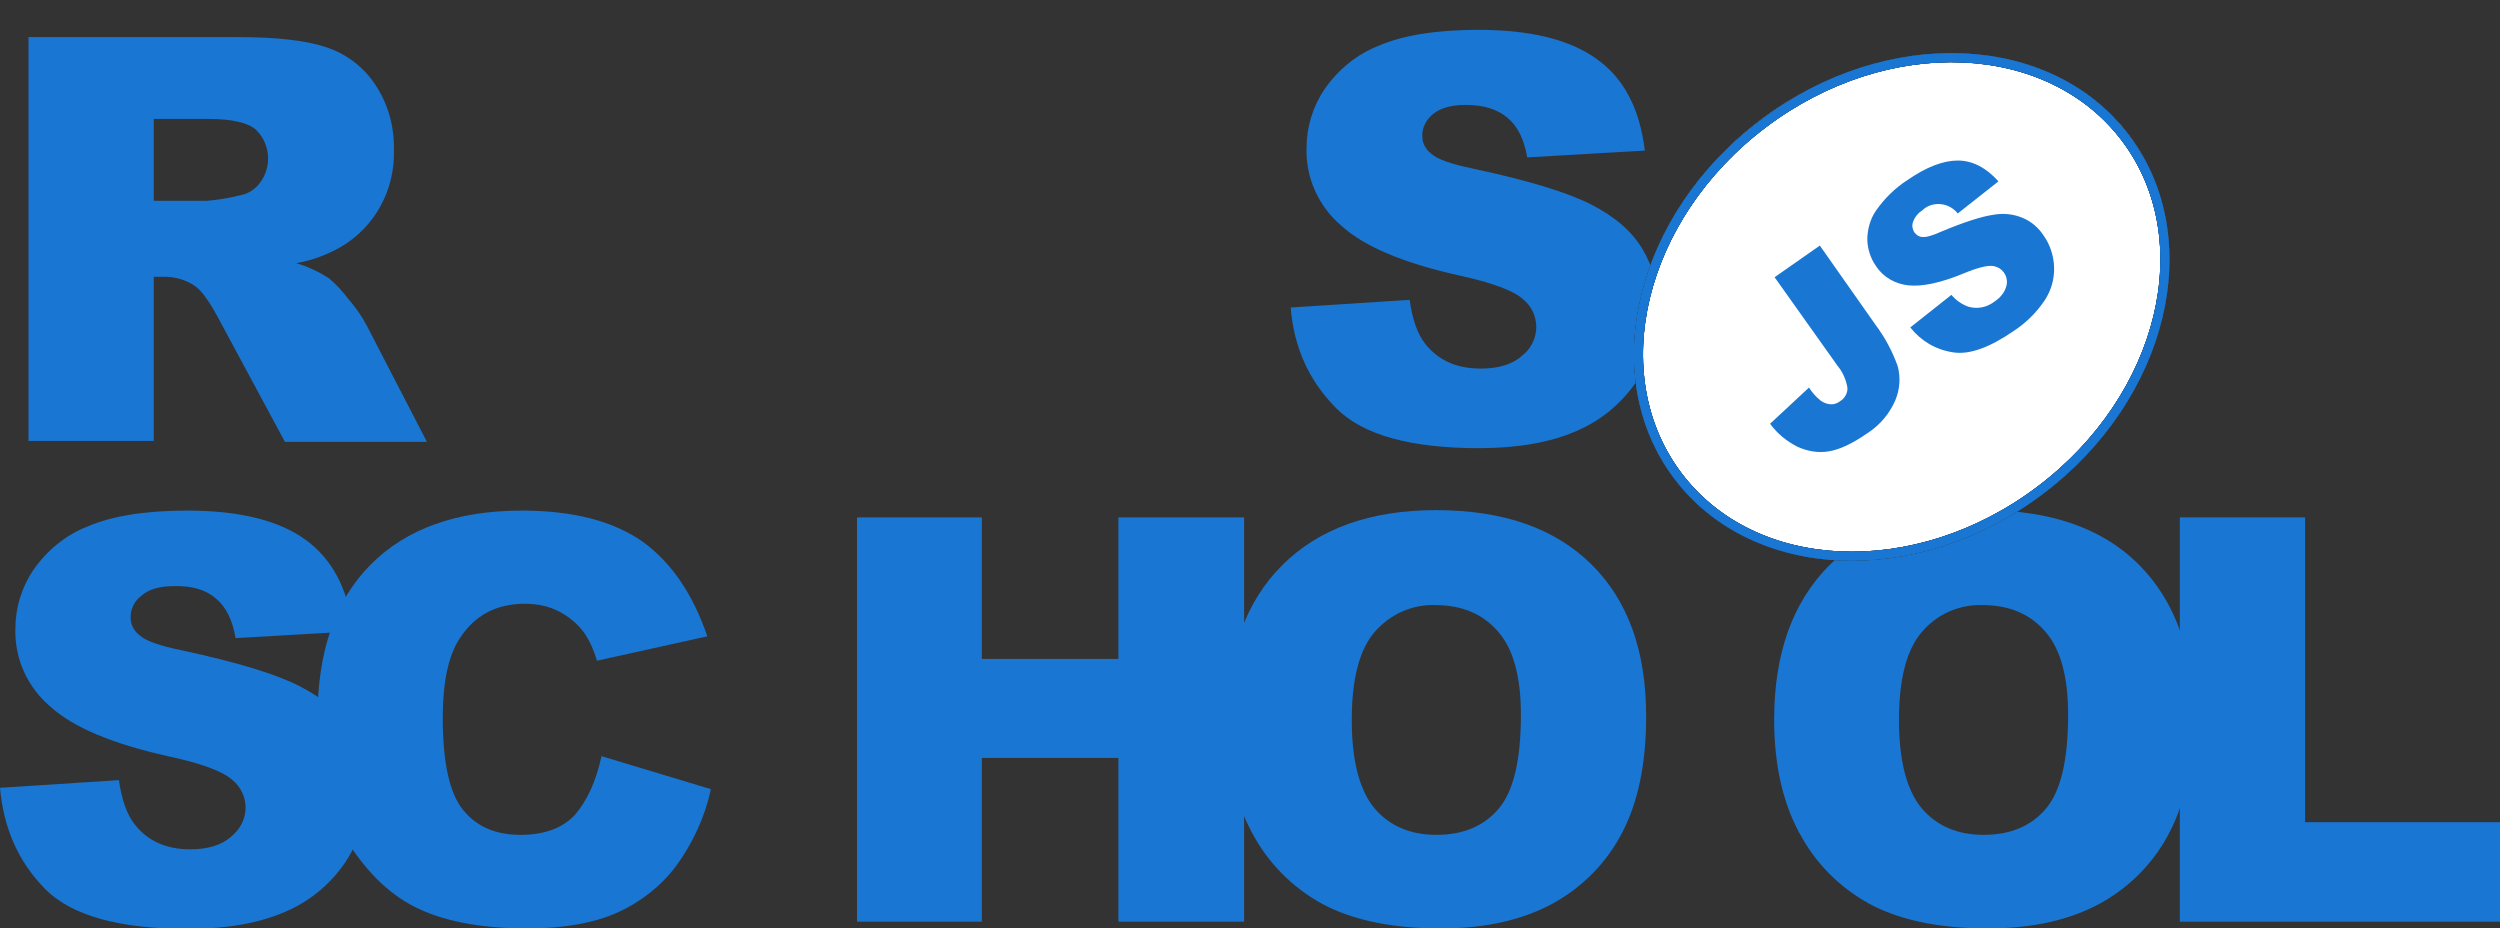 <?xml version="1.0" encoding="UTF-8" standalone="no"?>
<svg
   id="Layer_1"
   viewBox="0 0 552.8 205.3"
   version="1.1"
   sodipodi:docname="rs_school_js.svg"
   inkscape:version="1.1.2 (0a00cf5339, 2022-02-04)"
   xmlns:inkscape="http://www.inkscape.org/namespaces/inkscape"
   xmlns:sodipodi="http://sodipodi.sourceforge.net/DTD/sodipodi-0.dtd"
   xmlns:xlink="http://www.w3.org/1999/xlink"
   xmlns="http://www.w3.org/2000/svg"
   xmlns:svg="http://www.w3.org/2000/svg">
  <rect x="0" y="0" width="552.8" height="205.3" fill="#333333" stroke="none"/>
  <sodipodi:namedview
     id="namedview2557"
     pagecolor="#ffffff"
     bordercolor="#666666"
     borderopacity="1.0"
     inkscape:pageshadow="2"
     inkscape:pageopacity="0.0"
     inkscape:pagecheckerboard="0"
     showgrid="false"
     inkscape:zoom="3.1441182"
     inkscape:cx="359.87833"
     inkscape:cy="155.21045"
     inkscape:window-width="1920"
     inkscape:window-height="1007"
     inkscape:window-x="0"
     inkscape:window-y="0"
     inkscape:window-maximized="1"
     inkscape:current-layer="Layer_1" />
  <style
     id="style2478">.st0{fill:#fff}.st1{clip-path:url(#SVGID_2_)}.st2{clip-path:url(#SVGID_4_)}.st3{clip-path:url(#SVGID_6_)}.st4{clip-path:url(#SVGID_8_)}.st5{fill:#fff;stroke:#000;stroke-width:4;stroke-miterlimit:10}.st6{clip-path:url(#SVGID_8_)}.st6,.st7{fill:none;stroke:#000;stroke-width:4;stroke-miterlimit:10}.st8,.st9{clip-path:url(#SVGID_10_)}.st9{fill:none;stroke:#000;stroke-width:4;stroke-miterlimit:10}</style>
  <title
     id="title2480">rs_school_js</title>
  <path
     d="M285.4 68l26.3-1.7c.6 4.3 1.7 7.5 3.5 9.8 2.9 3.6 6.9 5.4 12.2 5.4 3.9 0 7-.9 9.1-2.8 2-1.5 3.2-3.9 3.2-6.4 0-2.4-1.1-4.7-3-6.2-2-1.8-6.7-3.6-14.1-5.2-12.1-2.7-20.8-6.3-25.9-10.9-5.1-4.3-8-10.6-7.8-17.3 0-4.6 1.4-9.2 4-13 3-4.3 7.1-7.7 12-9.6 5.3-2.3 12.7-3.5 22-3.5 11.4 0 20.1 2.1 26.1 6.4 6 4.2 9.6 11 10.7 20.3l-26 1.5c-.7-4-2.1-6.9-4.4-8.8s-5.3-2.8-9.2-2.8c-3.2 0-5.6.7-7.2 2-1.5 1.2-2.5 3-2.4 5 0 1.5.8 2.9 2 3.8 1.3 1.2 4.4 2.3 9.3 3.3 12.1 2.6 20.7 5.2 26 7.9 5.3 2.7 9.1 6 11.4 9.9 2.4 4 3.6 8.6 3.5 13.3 0 5.6-1.6 11.2-4.8 15.9-3.3 4.9-7.9 8.7-13.3 11-5.7 2.5-12.9 3.8-21.5 3.8-15.2 0-25.7-2.9-31.6-8.8S286.1 77 285.4 68zM6.3 97.6V8.2h46.1c8.5 0 15.1.7 19.6 2.2 4.4 1.4 8.3 4.3 10.9 8.2 2.9 4.3 4.3 9.3 4.2 14.5.3 8.8-4.2 17.2-11.9 21.6-3 1.7-6.3 2.9-9.7 3.5 2.5.7 5 1.9 7.2 3.3 1.7 1.4 3.1 3 4.4 4.7 1.5 1.7 2.8 3.6 3.9 5.6l13.4 25.9H63L48.2 70.2c-1.9-3.5-3.5-5.8-5-6.9-2-1.4-4.4-2.1-6.8-2.1H34v36.3H6.3zM34 44.4h11.7c2.5-.2 4.9-.6 7.3-1.2 1.8-.3 3.4-1.3 4.5-2.8 2.7-3.6 2.3-8.7-1-11.8-1.8-1.5-5.3-2.3-10.3-2.3H34v18.1zM0 174.2l26.3-1.7c.6 4.3 1.7 7.5 3.5 9.8 2.8 3.6 6.9 5.5 12.2 5.5 3.9 0 7-.9 9.1-2.8 2-1.6 3.2-3.9 3.2-6.4 0-2.4-1.1-4.7-3-6.2-2-1.8-6.7-3.6-14.2-5.2-12.1-2.7-20.8-6.3-25.9-10.9-5.1-4.3-8-10.6-7.8-17.3 0-4.6 1.4-9.2 4-13 3-4.3 7.1-7.7 12-9.6 5.3-2.3 12.7-3.5 22-3.5 11.4 0 20.1 2.1 26.1 6.4s9.5 11 10.6 20.3l-26 1.5c-.7-4-2.1-6.9-4.4-8.8-2.2-1.9-5.3-2.8-9.2-2.7-3.2 0-5.6.7-7.2 2.1-1.6 1.2-2.5 3-2.4 5 0 1.5.8 2.9 2 3.8 1.3 1.2 4.4 2.3 9.3 3.3 12.1 2.6 20.7 5.2 26 7.9 5.3 2.7 9.1 6 11.4 9.9 2.4 4 3.6 8.6 3.6 13.2 0 5.6-1.7 11.1-4.8 15.8-3.3 4.9-7.9 8.7-13.3 11-5.7 2.5-12.9 3.8-21.5 3.8-15.2 0-25.7-2.9-31.6-8.8-5.9-6-9.2-13.4-10-22.4z"
     id="path2482"
     style="fill:#1976d2;fill-opacity:1" />
  <path
     d="M133 167.2l24.2 7.3c-1.3 6.1-4 11.9-7.7 17-3.4 4.5-7.9 8-13 10.3-5.2 2.3-11.8 3.5-19.8 3.5-9.7 0-17.7-1.4-23.8-4.2-6.2-2.8-11.5-7.8-16-14.9-4.5-7.1-6.7-16.2-6.7-27.3 0-14.8 3.9-26.2 11.8-34.1s19-11.9 33.4-11.9c11.3 0 20.1 2.3 26.6 6.8 6.4 4.6 11.2 11.6 14.4 21l-24.4 5.4c-.6-2.1-1.5-4.2-2.7-6-1.5-2.1-3.4-3.7-5.7-4.9-2.3-1.2-4.9-1.7-7.5-1.7-6.3 0-11.1 2.5-14.4 7.6-2.5 3.7-3.8 9.6-3.8 17.6 0 9.9 1.5 16.7 4.5 20.4 3 3.7 7.2 5.5 12.7 5.5 5.3 0 9.3-1.5 12-4.4 2.7-3.1 4.7-7.4 5.9-13zm56.5-52.8h27.6v31.3h30.2v-31.3h27.8v89.4h-27.8v-36.2h-30.2v36.2h-27.6v-89.4z"
     id="path2484"
     style="fill:#1976d2;fill-opacity:1" />
  <path
     d="M271.3 159.1c0-14.6 4.1-26 12.2-34.1 8.1-8.1 19.5-12.2 34-12.2 14.9 0 26.3 4 34.4 12S364 144 364 158.4c0 10.5-1.8 19-5.3 25.7-3.4 6.6-8.7 12-15.2 15.6-6.7 3.7-15 5.6-24.9 5.6-10.1 0-18.4-1.6-25-4.8-6.8-3.4-12.4-8.7-16.1-15.2-4.1-7-6.2-15.7-6.2-26.2zm27.6.1c0 9 1.7 15.5 5 19.5 3.3 3.9 7.9 5.9 13.7 5.9 5.9 0 10.5-1.9 13.8-5.8s4.9-10.8 4.9-20.8c0-8.4-1.7-14.6-5.1-18.4-3.4-3.9-8-5.8-13.8-5.8-5.1-.2-10 2-13.4 5.9-3.4 3.9-5.1 10.4-5.1 19.5zm93.4-.1c0-14.6 4.1-26 12.2-34.1 8.1-8.1 19.5-12.2 34-12.2 14.9 0 26.4 4 34.4 12S485 144 485 158.4c0 10.5-1.8 19-5.3 25.7-3.4 6.6-8.7 12-15.2 15.6-6.7 3.7-15 5.6-24.9 5.6-10.1 0-18.4-1.6-25-4.8-6.8-3.4-12.4-8.7-16.1-15.2-4.1-7-6.2-15.7-6.2-26.2zm27.6.1c0 9 1.7 15.5 5 19.5 3.3 3.9 7.9 5.9 13.7 5.9 5.9 0 10.5-1.9 13.8-5.8 3.3-3.9 4.9-10.8 4.9-20.8 0-8.4-1.7-14.6-5.1-18.4-3.4-3.9-8-5.8-13.8-5.8-5.1-.2-10.1 2-13.4 5.9-3.4 3.9-5.1 10.4-5.1 19.5z"
     id="path2486"
     style="fill:#1976d2;fill-opacity:1" />
  <path
     d="M482.1 114.4h27.6v67.4h43.1v22H482v-89.4z"
     id="path2488"
     style="fill:#1976d2;fill-opacity:1" />
  <ellipse
     transform="rotate(-37.001 420.46 67.88)"
     class="st0"
     cx="420.5"
     cy="67.9"
     rx="63"
     ry="51.8"
     id="ellipse2490" />
  <defs
     id="defs2493">
    <ellipse
       id="SVGID_1_"
       transform="rotate(-37.001 420.46 67.88)"
       cx="420.5"
       cy="67.9"
       rx="63"
       ry="51.8" />
    <defs
       id="defs2509">
      <ellipse
         id="SVGID_5_"
         transform="rotate(-37.001 420.46 67.88)"
         cx="420.5"
         cy="67.9"
         rx="63"
         ry="51.8" />
    </defs>
    <clipPath
       id="SVGID_6_">
      <use
         xlink:href="#SVGID_5_"
         overflow="visible"
         id="use2511" />
    </clipPath>
  </defs>
  <clipPath
     id="SVGID_2_">
    <use
       xlink:href="#SVGID_1_"
       overflow="visible"
       id="use2495" />
  </clipPath>
  <g
     class="st1"
     clip-path="url(#SVGID_2_)"
     id="g2554">
    <path
       class="st0"
       d="M330.9-14.2h179.8v165.1H330.9z"
       id="path2498"
       transform="rotate(-37.001 420.82 68.353)"
       style="fill:none;fill-opacity:1" />
    <g
       id="Layer_2_1_">
      <defs
         id="defs2501">
        <path
           id="SVGID_3_"
           transform="rotate(-37.001 420.82 68.353)"
           d="M330.9-14.2h179.8v165.1H330.9z" />
      </defs>
      <clipPath
         id="SVGID_4_">
        <use
           xlink:href="#SVGID_3_"
           overflow="visible"
           id="use2503" />
      </clipPath>
      <g
         class="st3"
         clip-path="url(#SVGID_6_)"
         id="g2546"
         style="fill:none">
        <path
           transform="rotate(-37,420.799,68.802)"
           class="st0"
           d="M 357.8,17 H 483.7 V 120.7 H 357.8 Z"
           id="path2514"
           style="fill:none" />
        <defs
           id="defs2517">
          <path
             id="SVGID_7_"
             transform="rotate(-37,420.799,68.802)"
             d="M 357.8,17 H 483.7 V 120.7 H 357.8 Z" />
        </defs>
        <clipPath
           id="SVGID_8_">
          <use
             xlink:href="#SVGID_7_"
             overflow="visible"
             id="use2519"
             x="0"
             y="0"
             width="100%"
             height="100%" />
        </clipPath>
        <g
           class="st4"
           clip-path="url(#SVGID_8_)"
           id="g2524"
           style="fill:none">
          <ellipse
             transform="rotate(-37.001,420.46,67.88)"
             class="st5"
             cx="420.5"
             cy="67.9"
             rx="63"
             ry="51.8"
             id="ellipse2522"
             style="fill:none" />
        </g>
        <ellipse
           transform="rotate(-37.001,420.46,67.88)"
           class="st7"
           cx="420.5"
           cy="67.9"
           rx="63"
           ry="51.8"
           id="ellipse2528"
           style="fill:none" />
        <path
           transform="rotate(-37,420.799,68.802)"
           class="st0"
           d="M 357.8,17 H 483.7 V 120.7 H 357.8 Z"
           id="path2530"
           style="fill:none" />
        <defs
           id="defs2533">
          <path
             id="SVGID_9_"
             transform="rotate(-37,420.799,68.802)"
             d="M 357.8,17 H 483.7 V 120.7 H 357.8 Z" />
        </defs>
        <clipPath
           id="SVGID_10_">
          <use
             xlink:href="#SVGID_9_"
             overflow="visible"
             id="use2535"
             x="0"
             y="0"
             width="100%"
             height="100%" />
        </clipPath>
        <g
           class="st8"
           clip-path="url(#SVGID_10_)"
           id="g2540"
           style="fill:none">
          <ellipse
             transform="rotate(-37.001,420.46,67.88)"
             class="st5"
             cx="420.5"
             cy="67.9"
             rx="63"
             ry="51.8"
             id="ellipse2538"
             style="stroke:#1976d2;stroke-opacity:1;fill:none" />
        </g>
        <path
           transform="rotate(-37.001,420.82,68.353)"
           class="st7"
           d="M 330.9,-14.2 H 510.7 V 150.9 H 330.9 Z"
           id="path2544"
           style="fill:none" />
      </g>
      <ellipse
         transform="rotate(-37.001)"
         class="st7"
         cx="294.978"
         cy="307.276"
         rx="63"
         ry="51.8"
         id="ellipse2548"
         style="stroke:#1976d2;stroke-opacity:1;fill:none" />
      <path
         d="m 392.4,61.3 10,-7 12.3,17.5 c 2.1,2.8 3.7,5.8 4.9,9.1 0.7,2.5 0.5,5.2 -0.5,7.6 -1.3,3 -3.4,5.5 -6.2,7.3 -3.3,2.3 -6.1,3.6 -8.5,4 -2.3,0.4 -4.7,0 -6.9,-1 -2.4,-1.2 -4.5,-2.9 -6.1,-5.1 l 8.6,-8 c 0.7,1.1 1.6,2.1 2.6,2.9 0.7,0.5 1.5,0.8 2.4,0.8 0.7,0 1.4,-0.3 1.9,-0.7 1,-0.6 1.7,-1.8 1.6,-3 -0.3,-1.7 -1,-3.4 -2.1,-4.7 z m 30,11.1 9.1,-7.2 c 1,1.2 2.3,2.1 3.7,2.6 2,0.6 4.1,0.2 5.8,-1.1 1.2,-0.8 2.2,-1.9 2.6,-3.3 0.6,-1.8 -0.4,-3.8 -2.2,-4.4 -0.3,-0.1 -0.6,-0.2 -0.9,-0.2 -1.2,-0.1 -3.3,0.4 -6.4,1.7 -5.1,2.1 -9.1,2.9 -12.1,2.6 -2.9,-0.3 -5.6,-1.8 -7.2,-4.3 -1.2,-1.7 -1.8,-3.7 -1.9,-5.7 0,-2.3 0.6,-4.6 1.9,-6.5 1.9,-2.7 4.2,-5 7,-6.8 4.2,-2.9 7.9,-4.3 11.1,-4.3 3.2,0 6.2,1.5 9,4.6 l -9,7.1 c -1.8,-2.3 -5.2,-2.8 -7.5,-1 l -0.3,0.3 c -1,0.6 -1.7,1.5 -2.1,2.6 -0.3,0.8 -0.1,1.7 0.4,2.4 0.4,0.5 1,0.9 1.7,0.9 0.8,0.1 2.2,-0.3 4.2,-1.2 5,-2.1 8.8,-3.3 11.4,-3.7 2.2,-0.4 4.5,-0.2 6.6,0.7 1.9,0.8 3.5,2.2 4.6,3.9 1.4,2 2.2,4.4 2.3,6.9 0.1,2.6 -0.6,5.1 -2,7.3 -1.8,2.7 -4.1,5 -6.8,6.8 -5.5,3.8 -10,5.4 -13.6,4.8 -3.9,-0.6 -7.1,-2.6 -9.4,-5.5 z"
         id="path2550"
         style="fill:#1976d2;fill-opacity:1" />
    </g>
  </g>
</svg>
